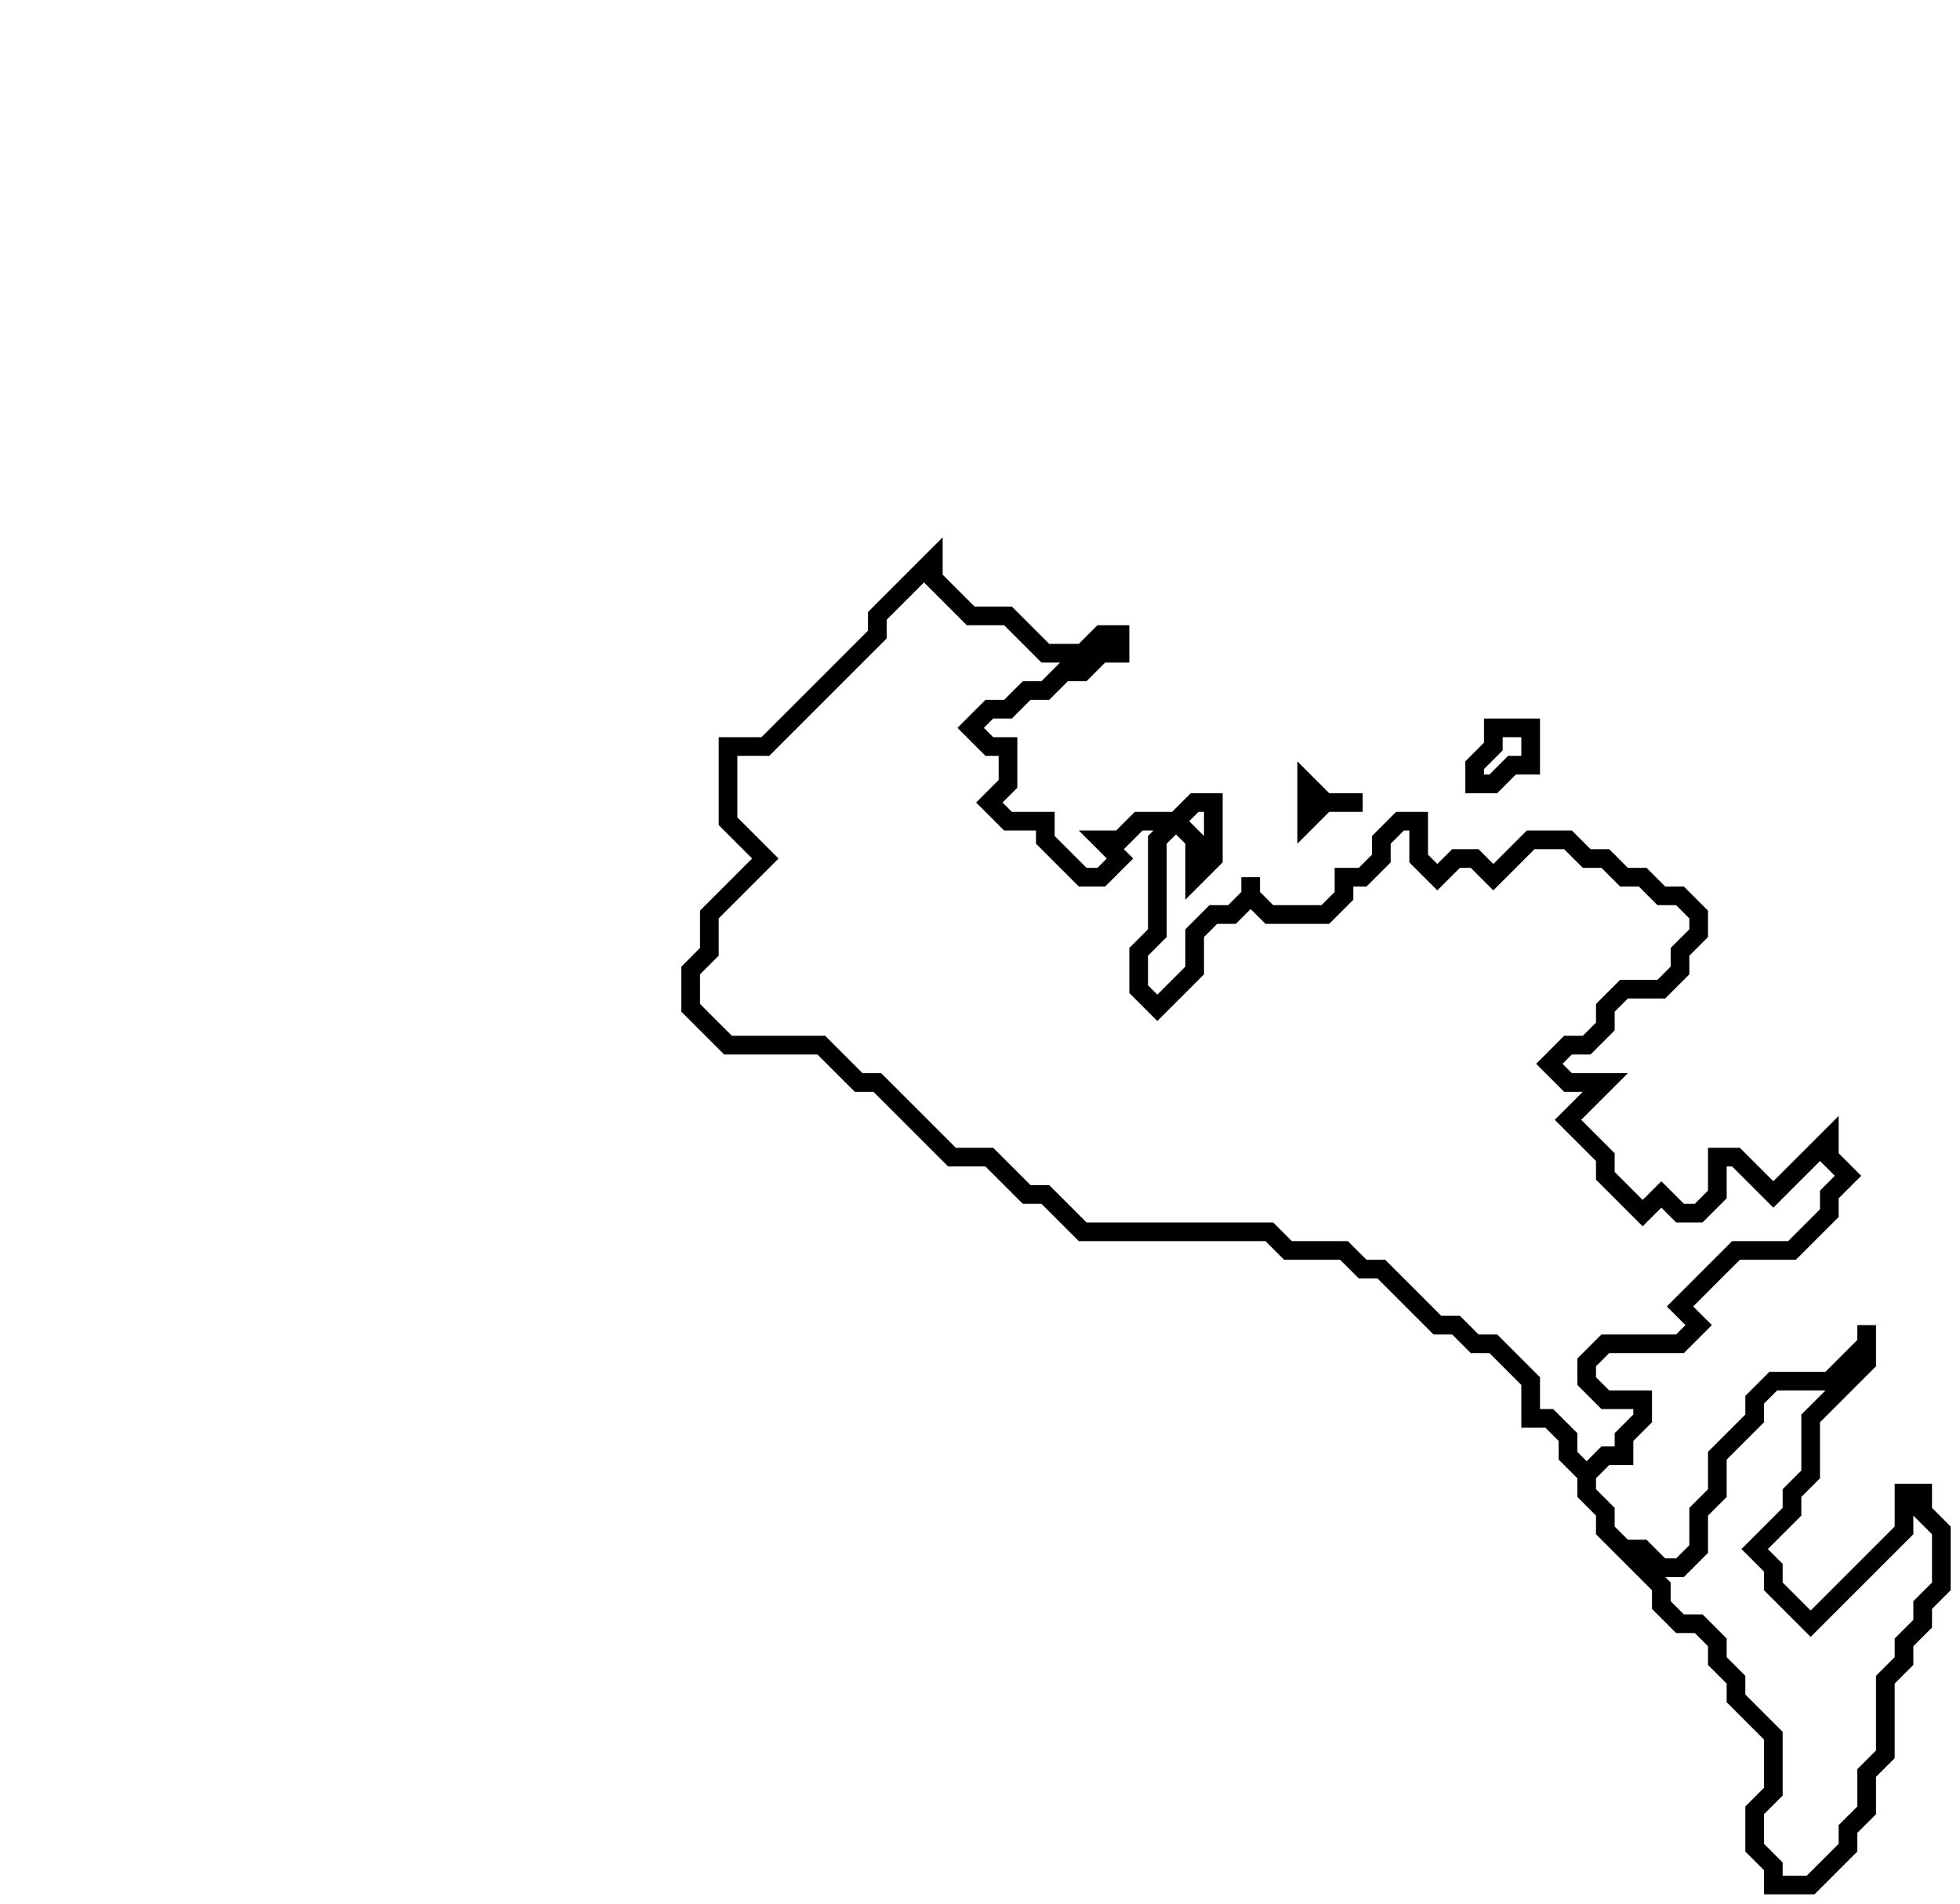 <svg xmlns="http://www.w3.org/2000/svg" width="105" height="102">
  <path d="M 70,42 L 70,44 L 71,43 L 73,43 L 71,43 Z" fill="none" stroke="black" stroke-width="1"/>
  <path d="M 80,39 L 80,40 L 79,41 L 79,42 L 80,42 L 81,41 L 82,41 L 82,39 Z" fill="none" stroke="black" stroke-width="1"/>
  <path d="M 50,30 L 47,33 L 47,34 L 41,40 L 39,40 L 39,44 L 41,46 L 38,49 L 38,51 L 37,52 L 37,54 L 39,56 L 44,56 L 46,58 L 47,58 L 51,62 L 53,62 L 55,64 L 56,64 L 58,66 L 68,66 L 69,67 L 72,67 L 73,68 L 74,68 L 77,71 L 78,71 L 79,72 L 80,72 L 82,74 L 82,76 L 83,76 L 84,77 L 84,78 L 85,79 L 85,80 L 86,81 L 86,82 L 89,85 L 89,86 L 90,87 L 91,87 L 92,88 L 92,89 L 93,90 L 93,91 L 95,93 L 95,96 L 94,97 L 94,99 L 95,100 L 95,101 L 97,101 L 99,99 L 99,98 L 100,97 L 100,95 L 101,94 L 101,90 L 102,89 L 102,88 L 103,87 L 103,86 L 104,85 L 104,82 L 103,81 L 103,80 L 102,80 L 102,82 L 97,87 L 95,85 L 95,84 L 94,83 L 96,81 L 96,80 L 97,79 L 97,76 L 100,73 L 100,71 L 100,72 L 98,74 L 95,74 L 94,75 L 94,76 L 92,78 L 92,80 L 91,81 L 91,83 L 90,84 L 89,84 L 88,83 L 87,83 L 86,82 L 86,81 L 85,80 L 85,79 L 86,78 L 87,78 L 87,77 L 88,76 L 88,75 L 86,75 L 85,74 L 85,73 L 86,72 L 90,72 L 91,71 L 90,70 L 93,67 L 96,67 L 98,65 L 98,64 L 99,63 L 98,62 L 98,61 L 95,64 L 93,62 L 92,62 L 92,64 L 91,65 L 90,65 L 89,64 L 88,65 L 86,63 L 86,62 L 84,60 L 86,58 L 84,58 L 83,57 L 84,56 L 85,56 L 86,55 L 86,54 L 87,53 L 89,53 L 90,52 L 90,51 L 91,50 L 91,49 L 90,48 L 89,48 L 88,47 L 87,47 L 86,46 L 85,46 L 84,45 L 82,45 L 80,47 L 79,46 L 78,46 L 77,47 L 76,46 L 76,44 L 75,44 L 74,45 L 74,46 L 73,47 L 72,47 L 72,48 L 71,49 L 68,49 L 67,48 L 67,47 L 67,48 L 66,49 L 65,49 L 64,50 L 64,52 L 62,54 L 61,53 L 61,51 L 62,50 L 62,45 L 63,44 L 64,45 L 64,47 L 65,46 L 65,43 L 64,43 L 63,44 L 61,44 L 60,45 L 59,45 L 60,46 L 59,47 L 58,47 L 56,45 L 56,44 L 54,44 L 53,43 L 54,42 L 54,40 L 53,40 L 52,39 L 53,38 L 54,38 L 55,37 L 56,37 L 57,36 L 58,36 L 59,35 L 60,35 L 60,34 L 59,34 L 58,35 L 56,35 L 54,33 L 52,33 L 50,31 Z" fill="none" stroke="black" stroke-width="1"/>
</svg>
